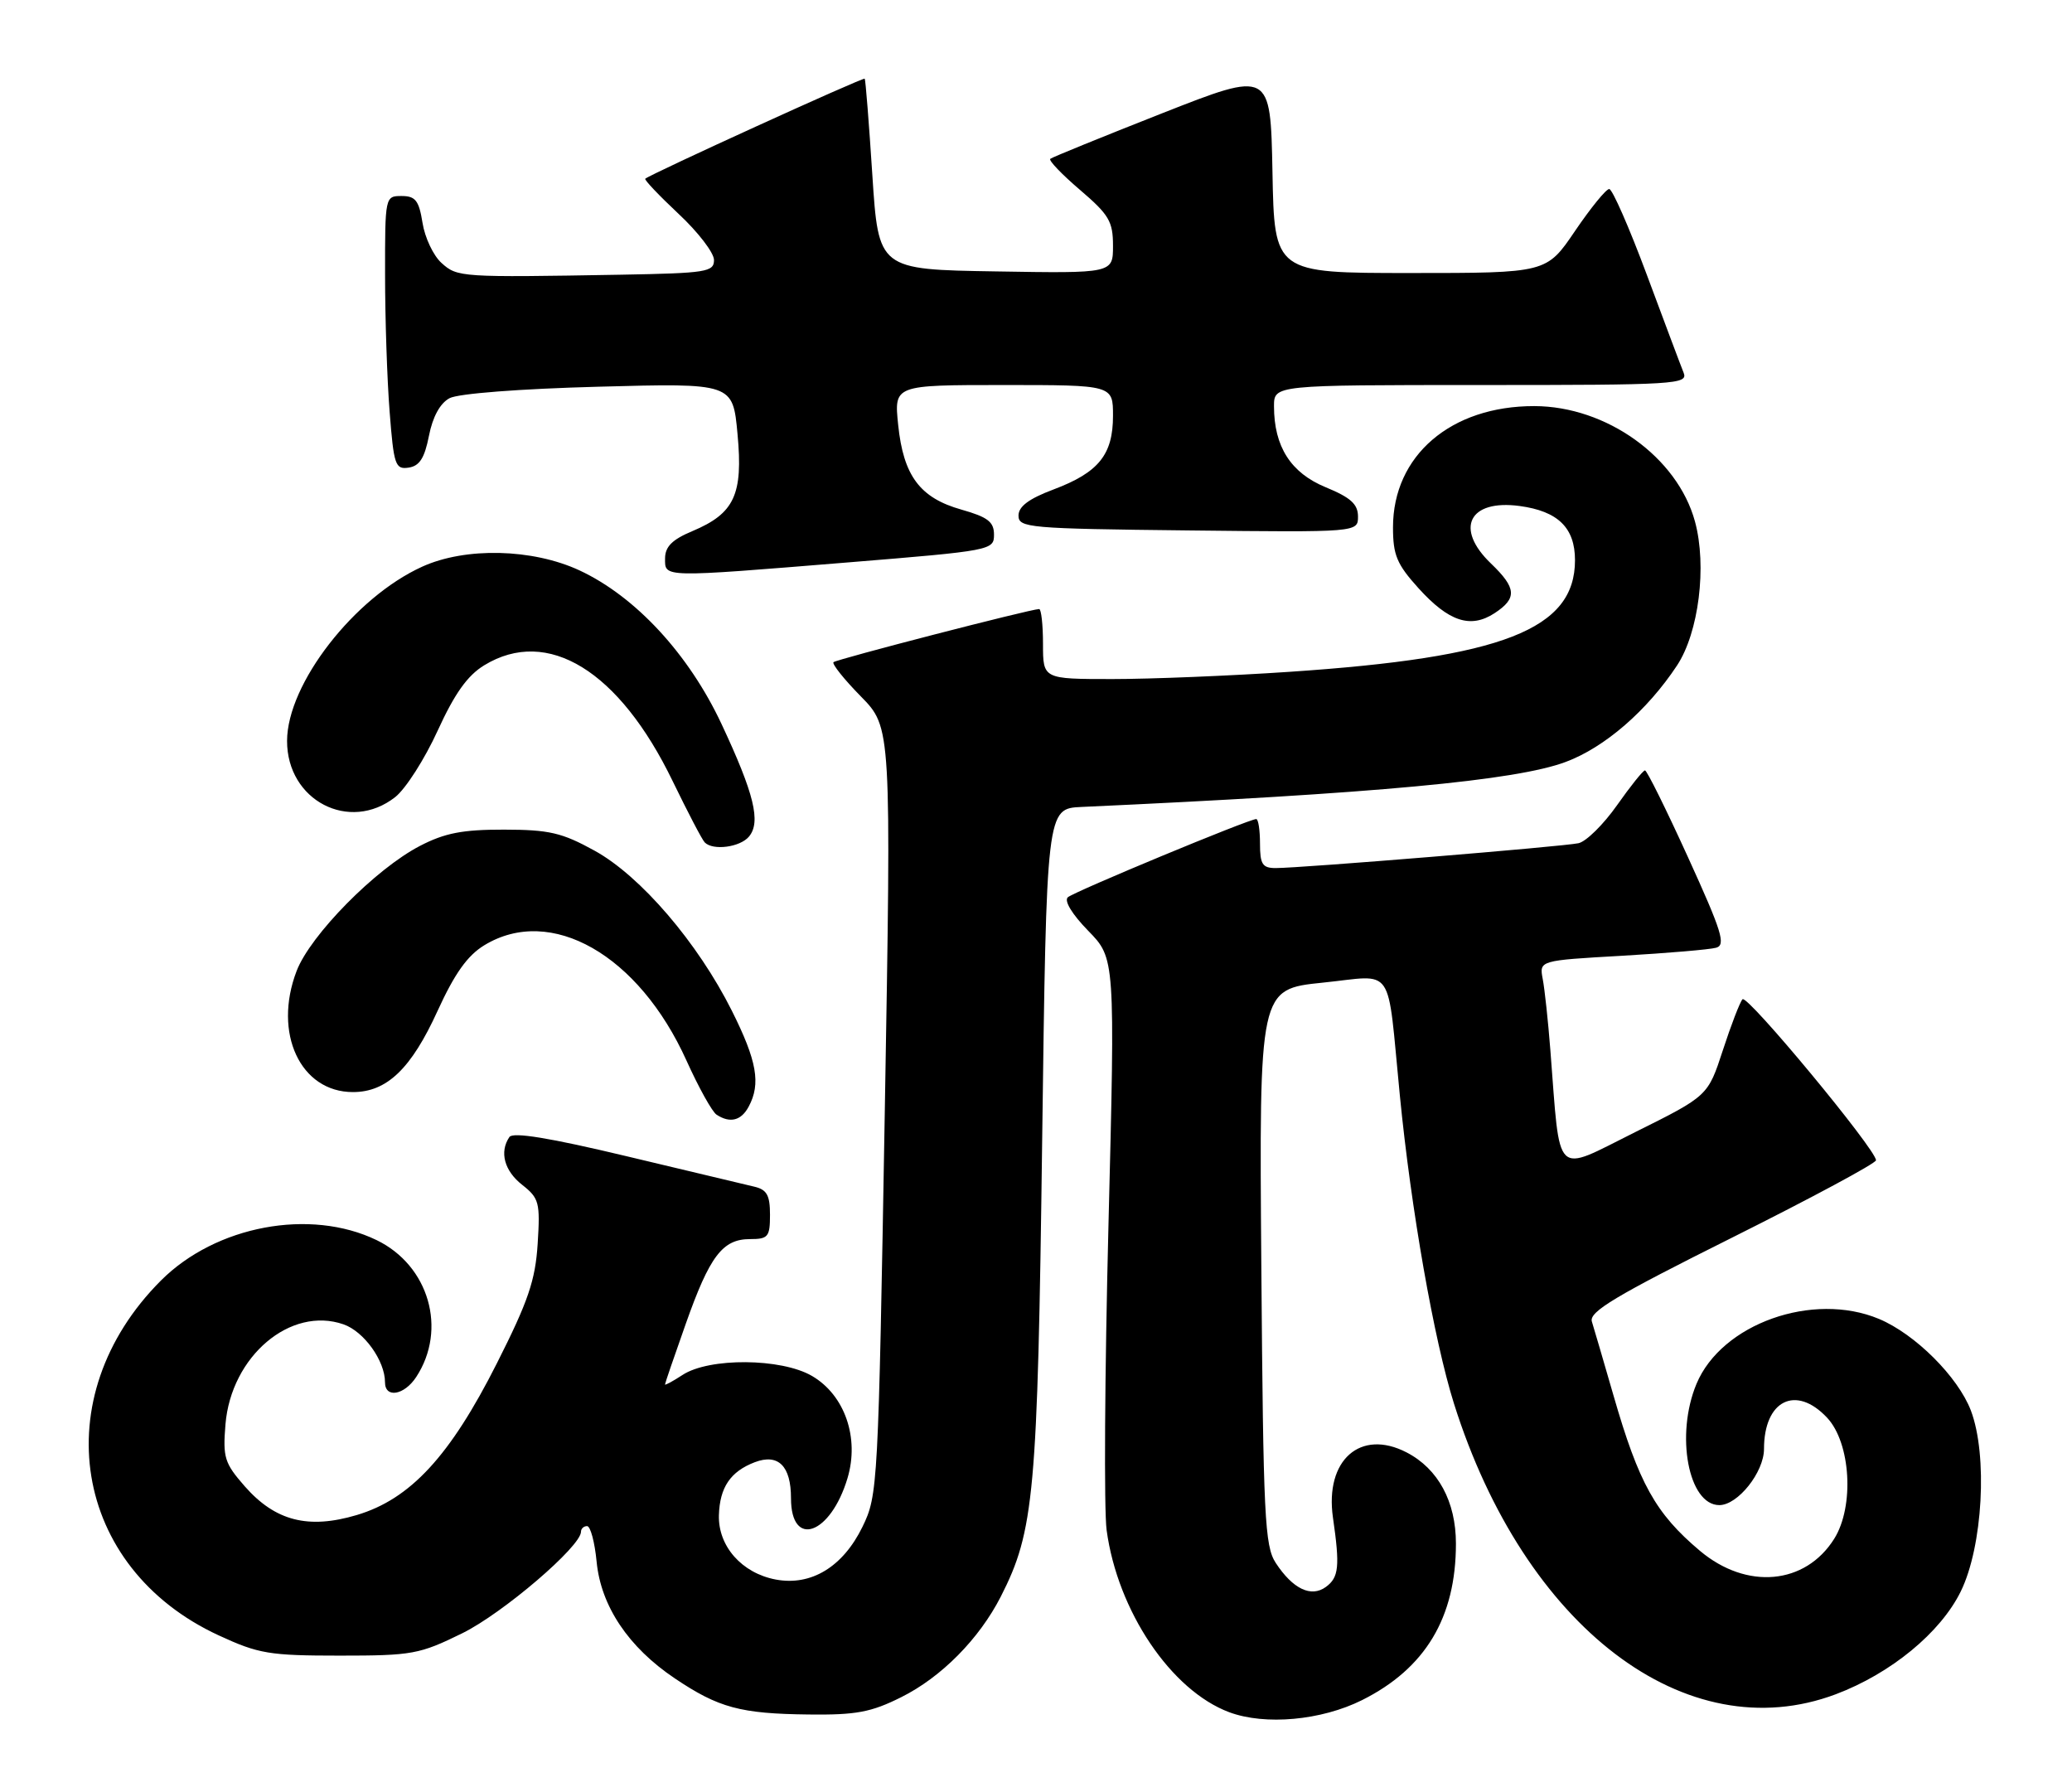 <?xml version="1.0" encoding="UTF-8" standalone="no"?>
<!DOCTYPE svg PUBLIC "-//W3C//DTD SVG 1.1//EN" "http://www.w3.org/Graphics/SVG/1.1/DTD/svg11.dtd" >
<svg xmlns="http://www.w3.org/2000/svg" xmlns:xlink="http://www.w3.org/1999/xlink" version="1.1" viewBox="0 0 296 256">
 <g >
 <path fill="currentColor"
d=" M 194.57 242.86 C 203.62 238.34 207.99 231.06 207.99 220.50 C 207.99 214.50 205.45 209.80 200.94 207.47 C 194.34 204.06 189.25 208.57 190.42 216.77 C 191.43 223.77 191.27 225.33 189.41 226.69 C 187.30 228.23 184.69 226.98 182.25 223.26 C 180.67 220.85 180.47 216.70 180.19 180.94 C 179.88 141.30 179.88 141.30 188.94 140.37 C 199.40 139.31 198.10 137.40 199.98 156.50 C 201.58 172.79 204.86 191.44 207.71 200.50 C 217.79 232.47 240.88 250.05 262.25 242.02 C 270.13 239.05 277.22 233.22 280.11 227.33 C 283.26 220.91 283.98 207.87 281.55 201.48 C 279.70 196.66 273.59 190.56 268.42 188.40 C 258.98 184.46 245.95 189.09 242.36 197.67 C 239.31 204.97 241.20 215.00 245.62 215.00 C 248.26 215.00 252.00 210.30 252.00 206.98 C 252.00 200.03 256.56 197.77 261.01 202.51 C 264.40 206.12 264.93 215.19 262.03 219.81 C 257.90 226.39 249.53 227.14 242.86 221.54 C 236.50 216.19 234.12 211.90 230.50 199.34 C 229.09 194.48 227.71 189.72 227.41 188.78 C 226.98 187.38 230.76 185.12 247.44 176.79 C 258.75 171.14 268.00 166.17 268.00 165.74 C 268.00 164.20 249.60 142.00 248.93 142.74 C 248.55 143.16 247.29 146.44 246.12 150.03 C 243.99 156.55 243.99 156.55 233.58 161.73 C 221.86 167.56 222.94 168.60 221.48 150.00 C 221.16 145.88 220.67 141.31 220.39 139.85 C 219.89 137.20 219.89 137.20 231.69 136.53 C 238.19 136.15 244.25 135.64 245.16 135.38 C 246.58 134.99 245.98 133.06 241.16 122.49 C 238.05 115.66 235.28 110.06 235.00 110.05 C 234.72 110.05 232.93 112.29 231.00 115.03 C 229.07 117.77 226.60 120.21 225.50 120.45 C 223.31 120.93 185.85 124.00 182.24 124.00 C 180.35 124.00 180.00 123.46 180.00 120.50 C 180.00 118.58 179.76 117.00 179.46 117.00 C 178.42 117.00 153.49 127.35 152.55 128.17 C 151.98 128.67 153.15 130.59 155.45 132.95 C 159.31 136.90 159.31 136.90 158.35 175.13 C 157.82 196.15 157.70 215.71 158.09 218.58 C 159.66 230.15 167.31 241.50 175.62 244.59 C 180.74 246.49 188.76 245.76 194.57 242.86 Z  M 128.74 242.44 C 134.47 239.59 139.88 234.12 142.97 228.07 C 147.75 218.69 148.23 213.44 148.88 163.00 C 149.50 115.50 149.50 115.50 154.50 115.27 C 196.52 113.36 216.57 111.50 223.67 108.84 C 229.24 106.77 235.31 101.51 239.57 95.07 C 242.68 90.37 243.87 80.86 242.14 74.50 C 239.64 65.31 229.50 58.03 219.19 58.01 C 207.26 57.99 199.00 65.08 199.00 75.33 C 199.00 79.29 199.55 80.60 202.63 84.01 C 206.97 88.81 210.08 89.83 213.51 87.59 C 216.76 85.46 216.65 84.00 213.00 80.50 C 207.77 75.49 209.85 71.31 217.09 72.28 C 222.57 73.02 225.00 75.39 225.00 80.02 C 225.00 89.91 214.73 93.92 184.17 95.97 C 175.74 96.54 164.38 97.00 158.92 97.00 C 149.00 97.00 149.00 97.00 149.00 92.00 C 149.00 89.25 148.75 87.00 148.45 87.00 C 147.25 87.00 119.49 94.18 119.07 94.59 C 118.83 94.84 120.58 97.04 122.98 99.48 C 127.34 103.92 127.34 103.92 126.40 158.71 C 125.47 212.50 125.41 213.58 123.21 218.10 C 120.42 223.82 115.88 226.58 110.82 225.63 C 105.98 224.72 102.58 220.87 102.70 216.45 C 102.82 212.46 104.35 210.20 107.83 208.87 C 111.18 207.60 113.00 209.40 113.00 214.02 C 113.00 221.23 118.65 219.23 121.07 211.16 C 122.80 205.39 120.68 199.28 116.00 196.55 C 111.61 193.99 101.31 193.91 97.50 196.41 C 96.12 197.31 95.00 197.92 95.00 197.76 C 95.00 197.61 96.33 193.72 97.96 189.12 C 101.39 179.41 103.22 177.00 107.15 177.00 C 109.74 177.00 110.00 176.68 110.00 173.52 C 110.00 170.73 109.55 169.93 107.75 169.51 C 106.51 169.22 98.30 167.26 89.50 165.16 C 78.50 162.53 73.27 161.68 72.77 162.42 C 71.32 164.55 72.04 167.25 74.61 169.26 C 77.02 171.16 77.18 171.78 76.81 177.66 C 76.48 182.89 75.46 185.88 70.98 194.75 C 64.29 208.01 58.62 214.14 50.96 216.42 C 44.03 218.48 39.33 217.27 34.98 212.33 C 32.07 209.01 31.82 208.21 32.21 203.46 C 33.02 193.73 41.51 186.54 49.08 189.18 C 52.00 190.20 55.00 194.38 55.00 197.45 C 55.00 199.78 57.75 199.31 59.46 196.70 C 63.92 189.89 61.28 180.77 53.81 177.15 C 44.31 172.55 30.83 175.08 22.99 182.92 C 6.37 199.56 10.34 223.96 31.25 233.61 C 36.94 236.24 38.48 236.50 48.52 236.50 C 58.90 236.50 59.92 236.31 66.05 233.30 C 71.85 230.44 83.00 220.90 83.00 218.80 C 83.00 218.36 83.39 218.00 83.87 218.00 C 84.35 218.00 84.96 220.28 85.23 223.07 C 85.84 229.42 89.77 235.30 96.40 239.75 C 102.66 243.96 105.77 244.80 115.55 244.91 C 122.30 244.99 124.44 244.59 128.74 242.44 Z  M 106.96 158.07 C 108.71 154.80 108.14 151.55 104.55 144.38 C 99.68 134.66 91.51 125.13 84.93 121.51 C 80.27 118.94 78.44 118.52 72.00 118.51 C 66.09 118.50 63.55 118.99 60.00 120.83 C 53.65 124.12 44.33 133.57 42.37 138.71 C 38.98 147.57 42.91 156.00 50.42 156.00 C 55.27 156.00 58.75 152.66 62.52 144.38 C 64.95 139.07 66.77 136.50 69.18 135.03 C 78.69 129.23 91.24 136.38 98.07 151.50 C 99.81 155.35 101.74 158.83 102.37 159.23 C 104.30 160.49 105.89 160.08 106.96 158.07 Z  M 107.00 119.50 C 108.73 117.42 107.74 113.38 103.07 103.41 C 98.39 93.43 90.79 85.21 82.79 81.48 C 76.08 78.36 66.51 78.13 60.31 80.95 C 50.60 85.36 41.03 97.69 41.01 105.83 C 40.99 114.35 49.92 118.99 56.46 113.86 C 57.96 112.68 60.68 108.41 62.52 104.38 C 64.95 99.07 66.77 96.50 69.18 95.03 C 78.23 89.51 88.46 95.80 96.10 111.59 C 98.26 116.04 100.31 119.98 100.68 120.34 C 101.87 121.54 105.74 121.02 107.00 119.50 Z  M 121.25 80.33 C 141.63 78.67 142.00 78.59 142.00 76.38 C 142.00 74.54 141.12 73.87 137.36 72.80 C 131.42 71.13 129.06 67.97 128.31 60.69 C 127.72 55.00 127.72 55.00 143.36 55.00 C 159.00 55.00 159.00 55.00 159.00 59.39 C 159.00 64.95 156.95 67.49 150.50 69.92 C 146.98 71.24 145.50 72.35 145.50 73.65 C 145.50 75.39 146.92 75.52 169.75 75.77 C 194.00 76.04 194.00 76.04 194.00 73.77 C 193.99 72.01 192.95 71.07 189.38 69.60 C 184.40 67.55 182.00 63.80 182.00 58.03 C 182.00 55.00 182.00 55.00 211.61 55.00 C 239.40 55.00 241.17 54.89 240.52 53.25 C 240.13 52.29 237.77 45.99 235.26 39.25 C 232.75 32.51 230.33 27.00 229.89 27.00 C 229.44 27.00 227.24 29.70 225.00 33.00 C 220.93 39.00 220.93 39.00 201.49 39.00 C 182.05 39.00 182.05 39.00 181.78 24.54 C 181.50 10.09 181.50 10.09 166.00 16.19 C 157.47 19.55 150.29 22.47 150.04 22.69 C 149.78 22.92 151.69 24.91 154.29 27.13 C 158.43 30.67 159.00 31.63 159.00 35.10 C 159.00 39.05 159.00 39.05 142.25 38.77 C 125.50 38.50 125.50 38.50 124.62 25.00 C 124.14 17.57 123.65 11.38 123.53 11.24 C 123.33 11.00 92.98 24.84 92.18 25.53 C 92.01 25.68 94.15 27.93 96.93 30.54 C 99.72 33.14 102.00 36.11 102.00 37.14 C 102.00 38.85 100.92 39.02 88.75 39.24 C 65.77 39.64 65.34 39.61 63.07 37.56 C 61.91 36.52 60.69 33.94 60.36 31.83 C 59.85 28.64 59.35 28.00 57.37 28.00 C 55.02 28.00 55.00 28.08 55.01 39.25 C 55.01 45.44 55.30 54.23 55.66 58.80 C 56.25 66.45 56.47 67.08 58.37 66.80 C 59.93 66.57 60.65 65.45 61.28 62.25 C 61.81 59.54 62.87 57.60 64.22 56.88 C 65.45 56.22 74.24 55.54 85.50 55.24 C 104.69 54.72 104.69 54.72 105.36 62.00 C 106.17 70.67 104.92 73.34 98.91 75.87 C 96.03 77.07 95.02 78.09 95.01 79.75 C 95.00 82.53 94.38 82.52 121.25 80.33 Z "/>
</g>
</svg>